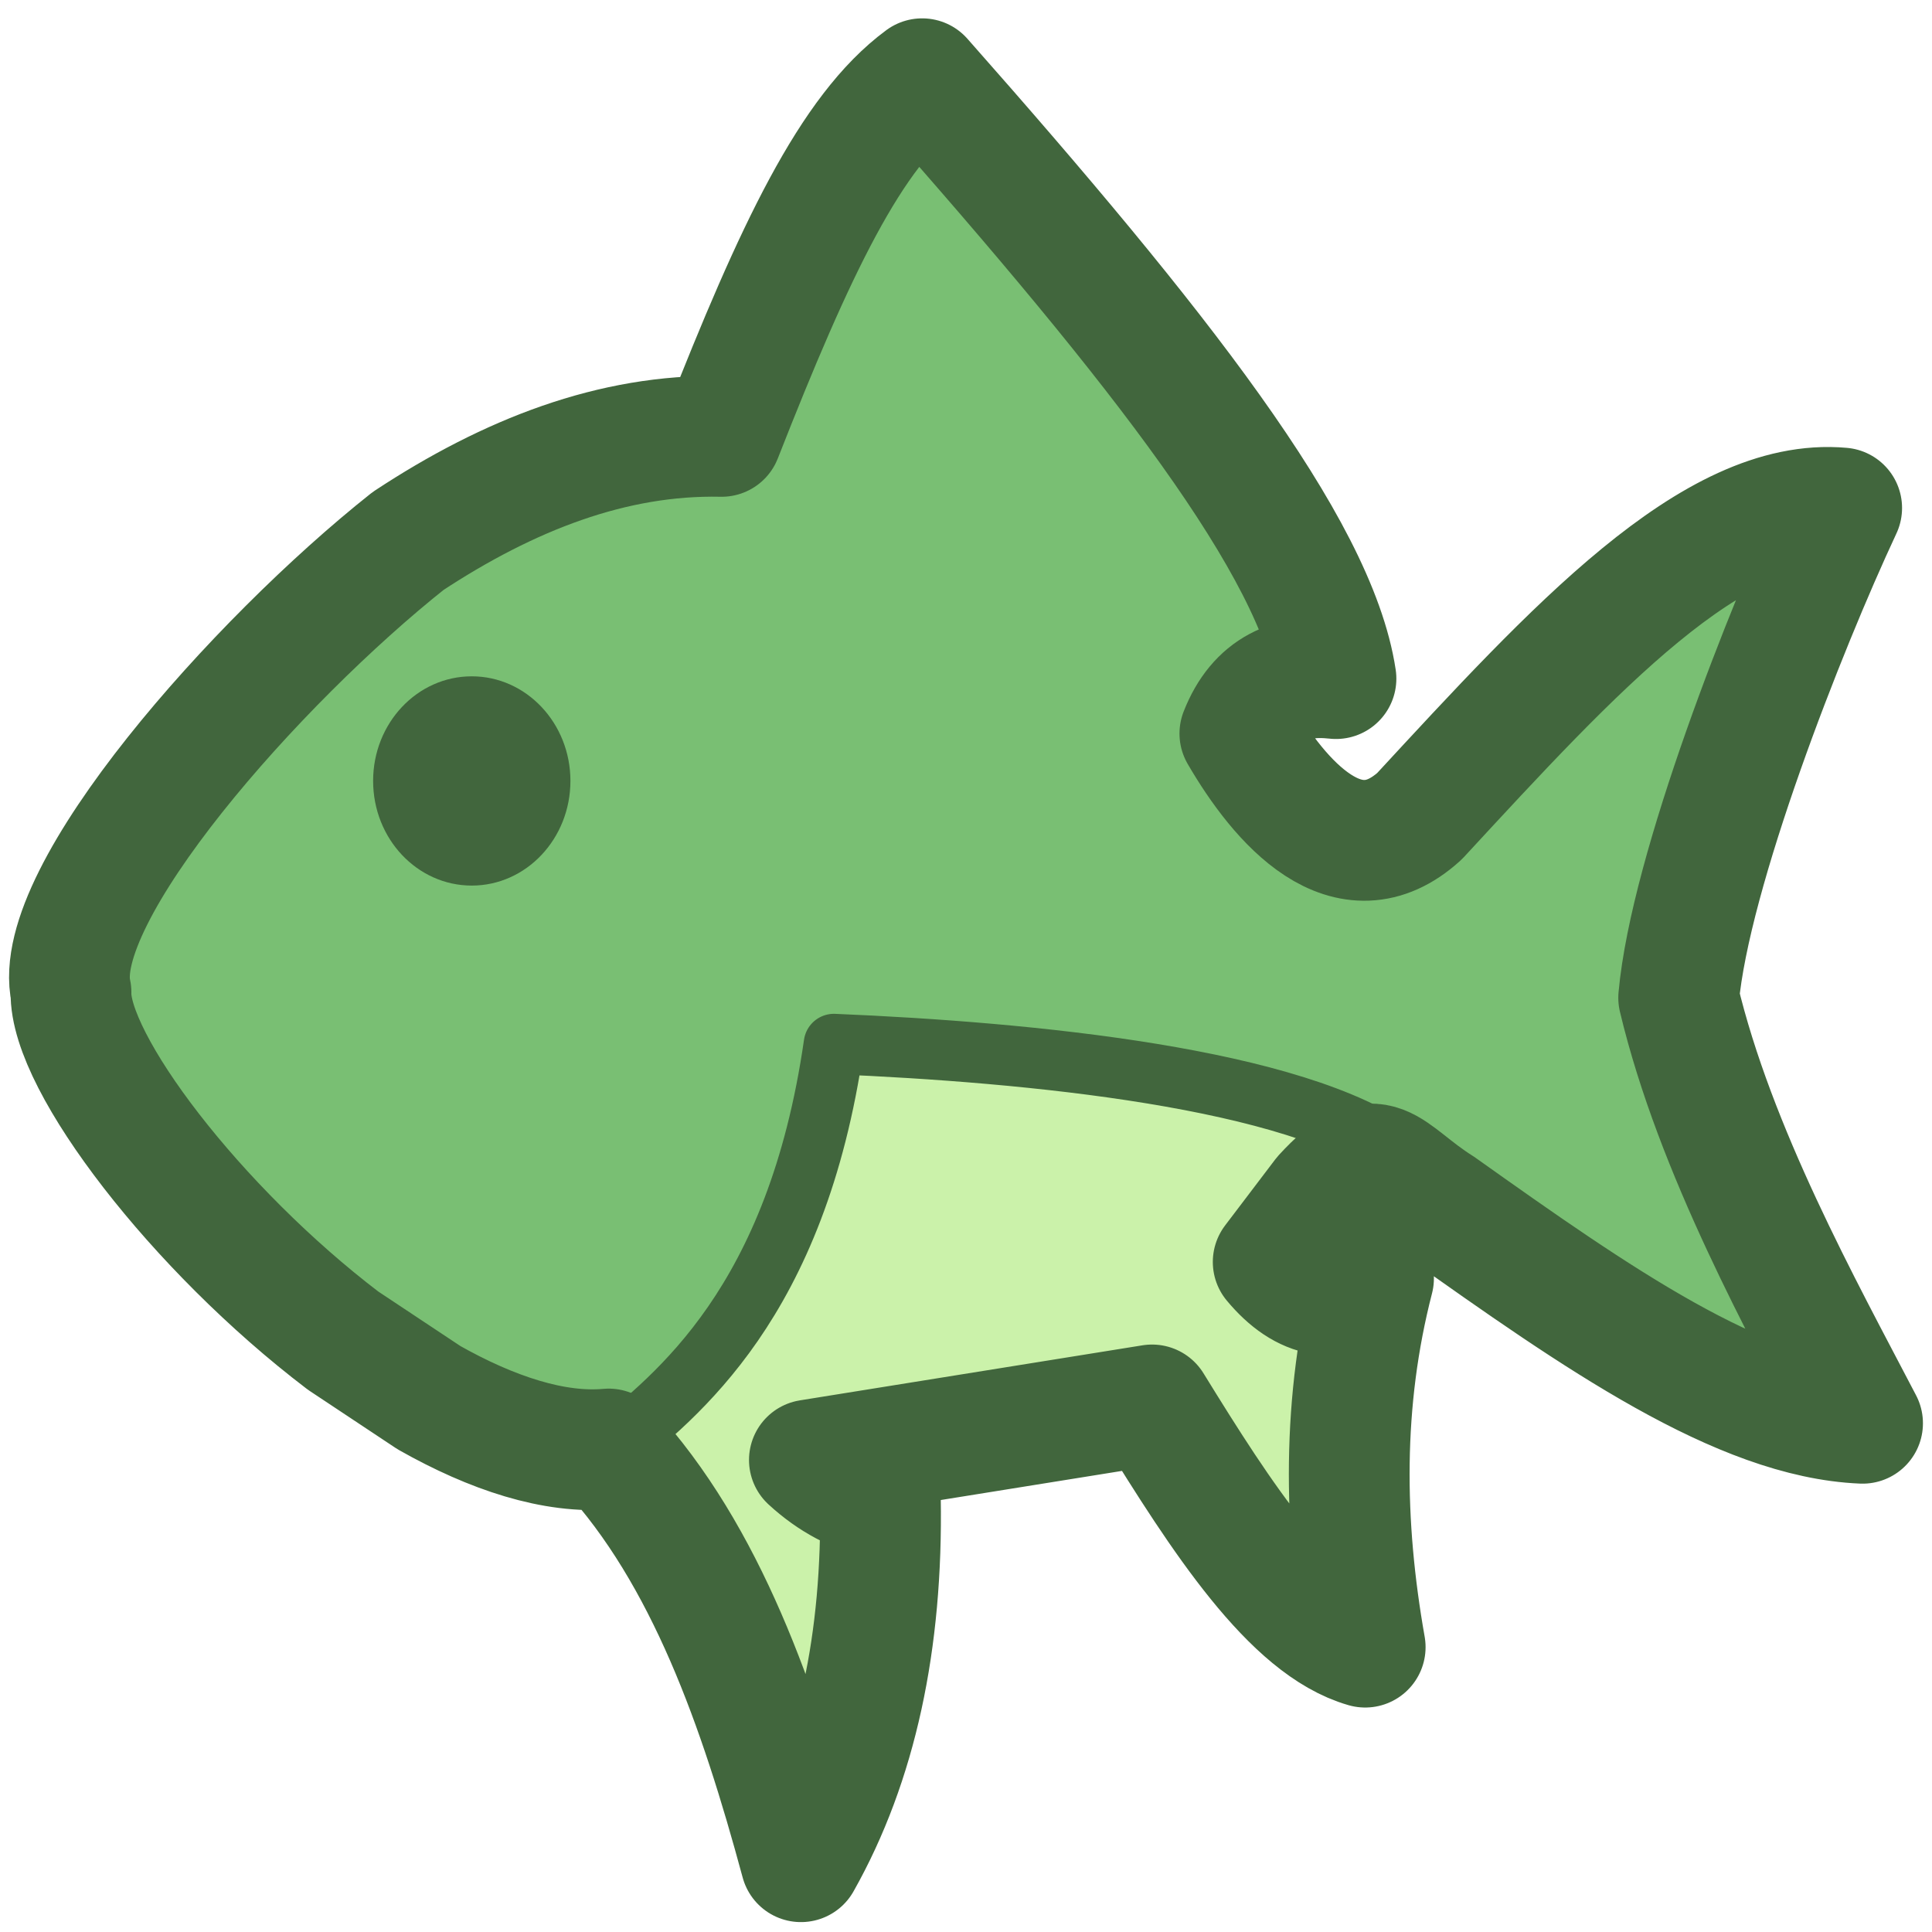 <svg xmlns="http://www.w3.org/2000/svg" width="16" height="16" viewBox="0 0 16 16">
  <g fill="none" fill-rule="evenodd" transform="translate(.3 .3)">
    <path fill="#79BF73" d="M14.952,3.907 C13.89,3.811 12.734,5.076 11.456,6.459 C10.865,6.996 10.3,6.347 9.968,5.775 C10.115,5.4 10.395,5.279 10.764,5.32 C10.6,4.232 9.3,2.572 7.337,0.352 C6.749,0.786 6.286,1.76 5.676,3.314 C4.776,3.295 3.915,3.63 3.08,4.18 C1.828,5.173 0.109,7.111 0.288,7.917 C0.273,8.498 1.326,9.878 2.542,10.803 C2.542,10.803 2.542,10.803 3.253,11.275 C3.773,11.569 4.291,11.741 4.741,11.7 C5.549,12.58 5.986,13.834 6.333,15.118 C6.794,14.3 7.011,13.295 6.991,12.11 C6.788,12.063 6.591,11.964 6.403,11.791 L9.241,11.335 C9.825,12.283 10.4,13.167 11.006,13.341 C10.826,12.323 10.812,11.305 11.075,10.287 C10.782,10.509 10.503,10.462 10.244,10.151 L10.66,9.603 C11.112,9.111 11.171,9.407 11.629,9.695 C12.926,10.617 14.113,11.445 15.125,11.487 C14.626,10.53 13.905,9.232 13.602,7.963 C13.697,6.914 14.485,4.906 14.952,3.907 Z"/>
    <path fill="#CBF2AA" stroke="#41663D" stroke-linejoin="round" stroke-width=".5" d="M6.606,8.346 C8.231,8.414 10.436,8.626 11.291,9.263 C11.194,9.274 10.82,9.429 10.66,9.603 L10.244,10.151 C10.503,10.462 10.782,10.509 11.075,10.287 C10.812,11.305 10.826,12.323 11.006,13.341 C10.4,13.167 9.825,12.283 9.241,11.335 L6.403,11.791 C6.591,11.964 6.788,12.063 6.991,12.11 C7.011,13.295 6.794,14.3 6.333,15.118 C5.987,13.839 5.552,12.588 4.75,11.709 C5.304,11.256 6.297,10.494 6.606,8.346 Z"/>
    <path fill="#41663D" d="M3.607,7.034 C3.155,7.034 2.79,6.646 2.79,6.167 C2.79,5.689 3.155,5.301 3.607,5.301 C4.058,5.301 4.424,5.689 4.424,6.167 C4.424,6.646 4.058,7.034 3.607,7.034 L3.607,7.034 Z"/>
    <path stroke="#41663D" stroke-linejoin="round" d="M14.952,3.907 C13.89,3.811 12.734,5.076 11.456,6.459 C10.865,6.996 10.3,6.347 9.968,5.775 C10.115,5.4 10.395,5.279 10.764,5.32 C10.6,4.232 9.3,2.572 7.337,0.352 C6.749,0.786 6.286,1.76 5.676,3.314 C4.776,3.295 3.915,3.63 3.08,4.18 C1.828,5.173 0.109,7.111 0.288,7.917 C0.273,8.498 1.326,9.878 2.542,10.803 C2.542,10.803 2.542,10.803 3.253,11.275 C3.773,11.569 4.291,11.741 4.741,11.7 C5.549,12.58 5.986,13.834 6.333,15.118 C6.794,14.3 7.011,13.295 6.991,12.11 C6.788,12.063 6.591,11.964 6.403,11.791 L9.241,11.335 C9.825,12.283 10.4,13.167 11.006,13.341 C10.826,12.323 10.812,11.305 11.075,10.287 C10.782,10.509 10.503,10.462 10.244,10.151 L10.66,9.603 C11.112,9.111 11.171,9.407 11.629,9.695 C12.926,10.617 14.113,11.445 15.125,11.487 C14.626,10.53 13.905,9.232 13.602,7.963 C13.697,6.914 14.485,4.906 14.952,3.907 Z"/>
  </g>
</svg>
